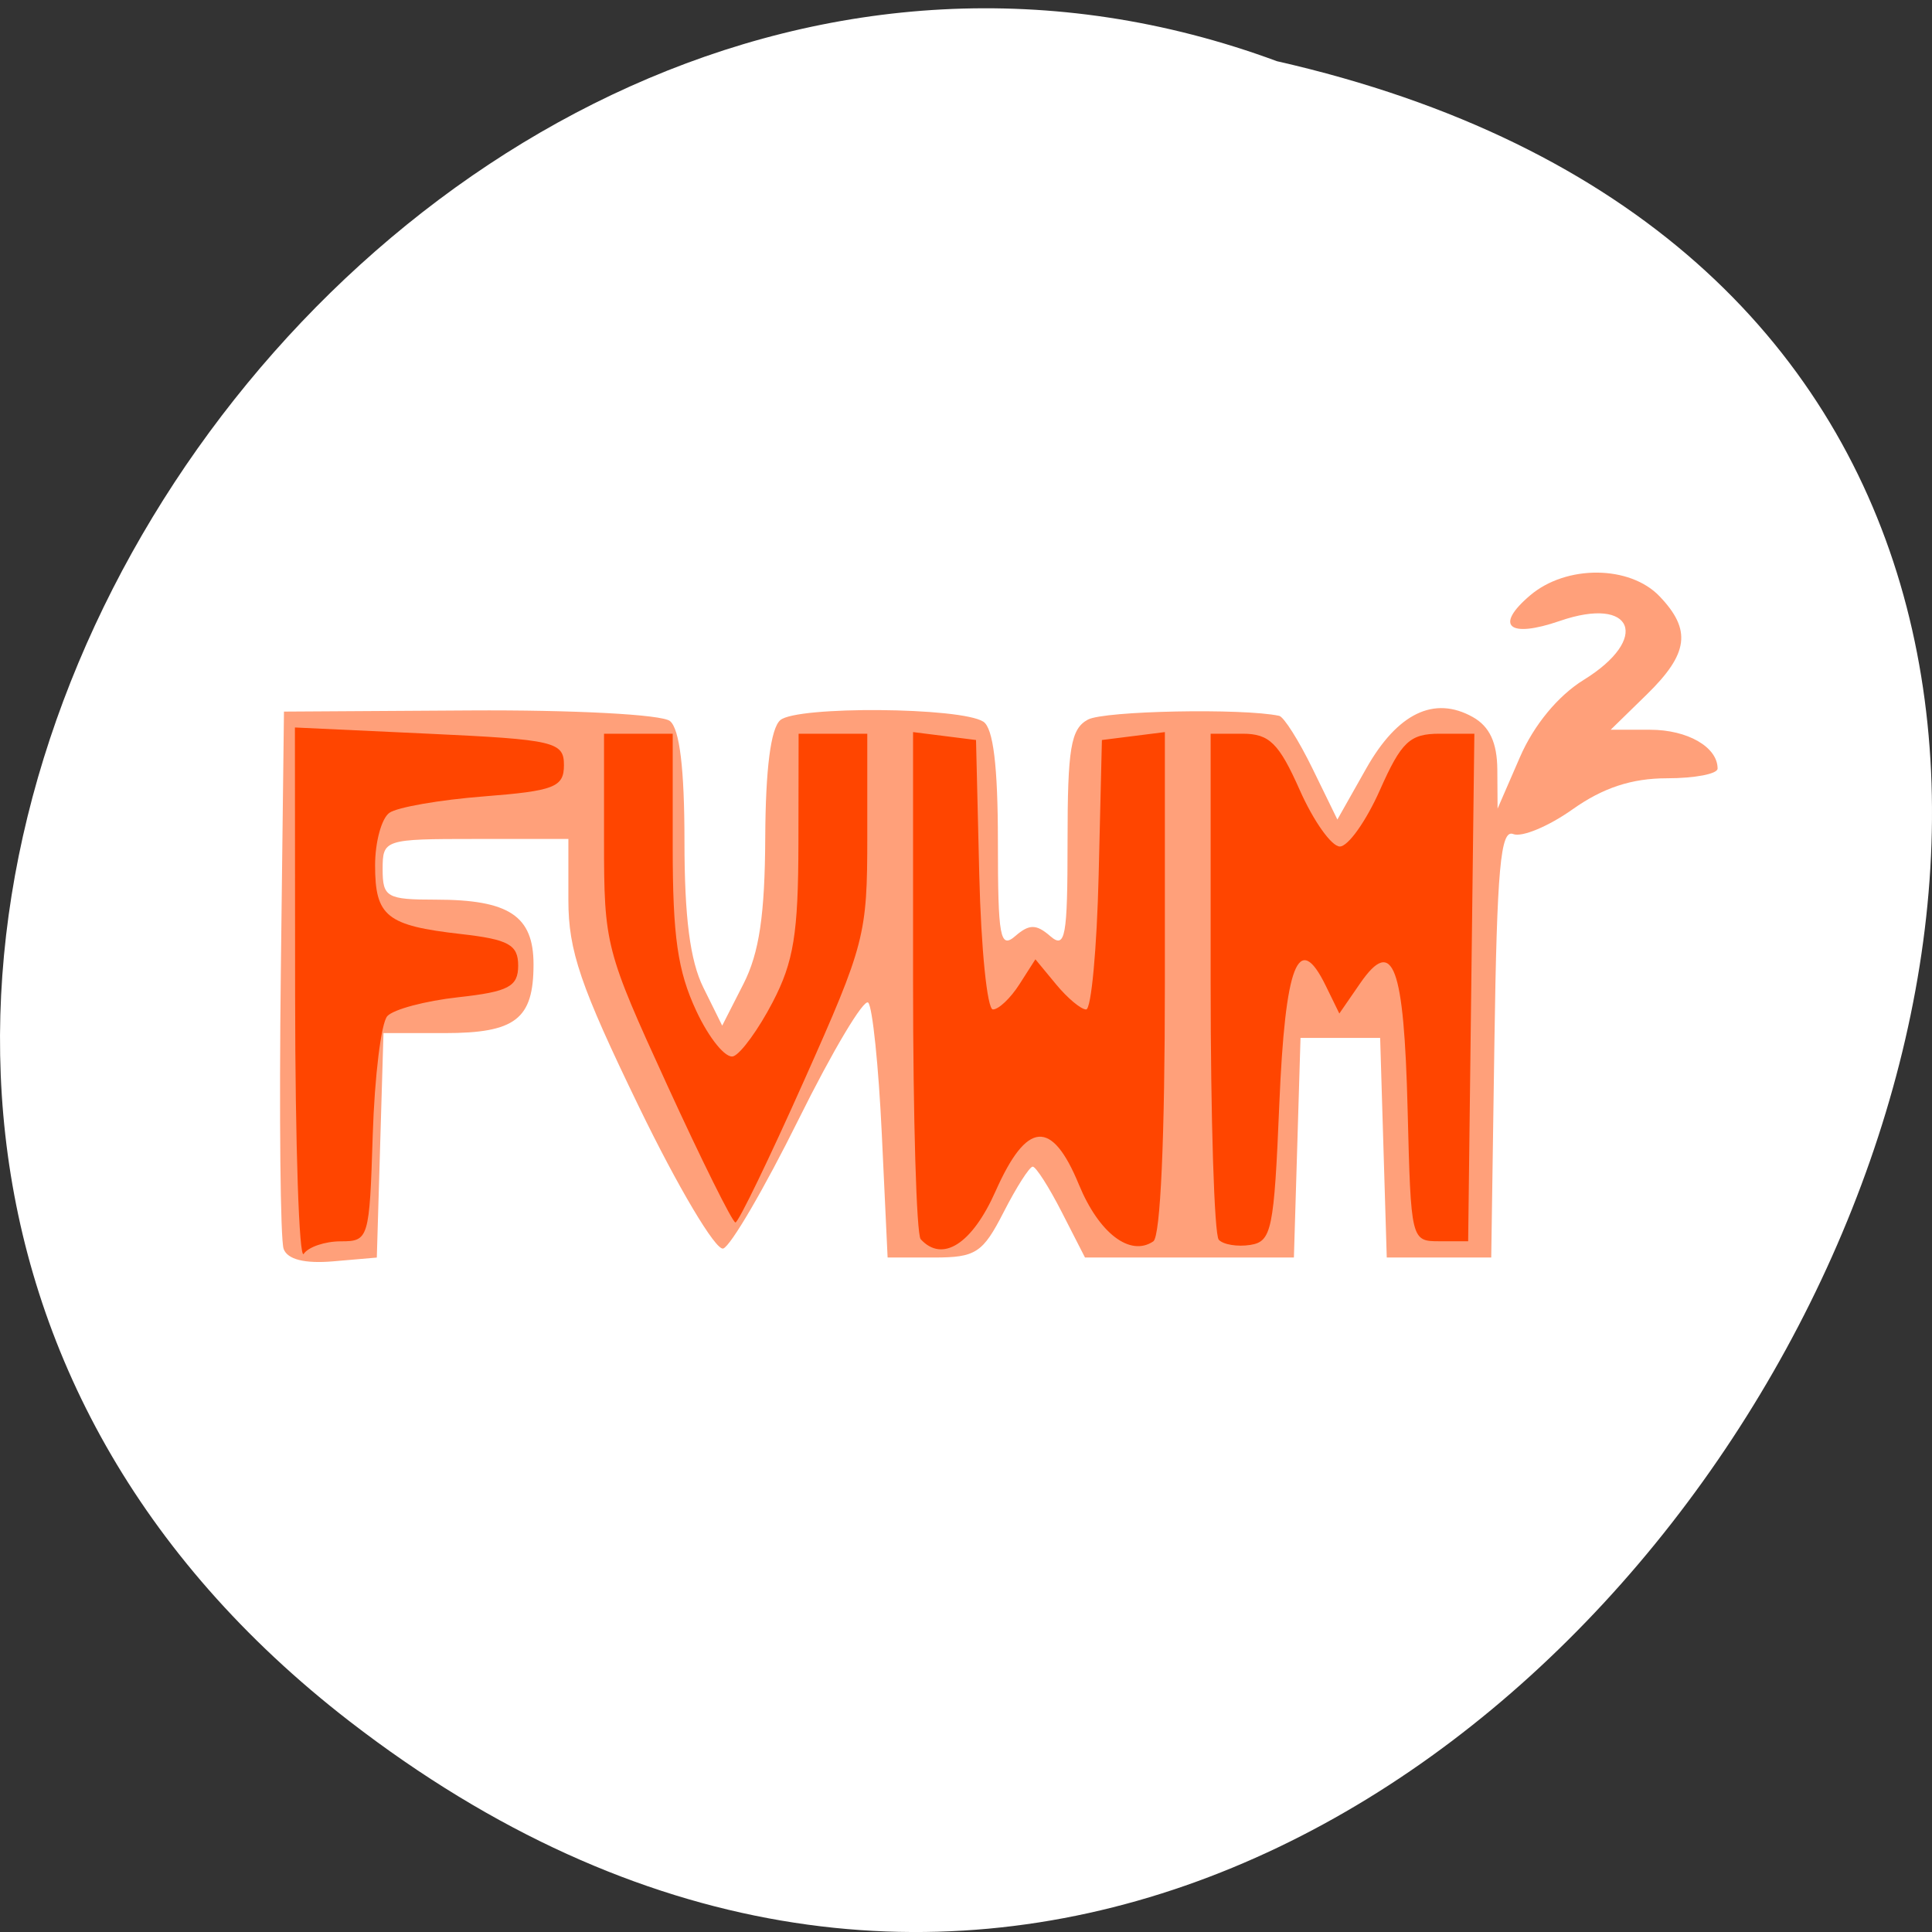 <svg xmlns="http://www.w3.org/2000/svg" viewBox="0 0 256 256"><rect x="0" y="0" width="256" height="256" fill="#333333" stroke="none"/><defs><clipPath><path transform="matrix(15.333 0 0 11.5 415 -125.5)" d="m -24 13 c 0 1.105 -0.672 2 -1.5 2 -0.828 0 -1.5 -0.895 -1.5 -2 0 -1.105 0.672 -2 1.5 -2 0.828 0 1.5 0.895 1.5 2 z"/></clipPath></defs><g transform="translate(4.568 -795.9)"><path d="m 41.785 1024.01 c 153.55 118.62 312.95 -176.79 122.85 -220 -119.72 -44.27 -236.64 132.08 -122.85 220 z" style="fill:#fff;color:#000"/><g transform="translate(-0.763 -7.814)" style="fill:#ffa07a"><path d="m 33.778 969.2 c -0.434 -1.181 -0.601 -17.683 -0.372 -36.672 l 0.416 -34.524 l 24.611 -0.153 c 13.751 -0.085 25.46 0.534 26.534 1.403 1.283 1.038 1.923 6.327 1.923 15.907 0 10.1 0.74 15.847 2.5 19.404 l 2.5 5.05 l 2.82 -5.534 c 2.087 -4.095 2.836 -9.138 2.884 -19.404 0.042 -9.08 0.73 -14.447 1.992 -15.542 2.181 -1.892 23.966 -1.724 26.913 0.208 1.308 0.857 1.923 5.918 1.923 15.831 0 12.769 0.285 14.323 2.307 12.569 1.841 -1.597 2.774 -1.597 4.615 0 2.02 1.754 2.307 0.196 2.307 -12.608 0 -12.285 0.428 -14.841 2.692 -16.07 2.154 -1.169 20.524 -1.531 25.349 -0.5 0.617 0.132 2.605 3.277 4.417 6.99 l 3.295 6.75 l 3.821 -6.763 c 4.142 -7.33 9.01 -9.679 14.12 -6.818 2.228 1.246 3.23 3.393 3.253 6.969 l 0.034 5.168 l 2.972 -6.843 c 1.842 -4.242 5.05 -8.122 8.426 -10.207 8.895 -5.485 6.607 -11.185 -3.139 -7.823 -6.797 2.344 -8.73 0.67 -3.927 -3.4 4.784 -4.054 13.188 -3.986 17.13 0.138 4.267 4.46 3.858 7.593 -1.701 13.02 l -4.777 4.664 h 5.239 c 4.95 0 8.93 2.293 8.93 5.144 0 0.707 -3.02 1.286 -6.707 1.286 -4.658 0 -8.478 1.256 -12.504 4.111 -3.188 2.261 -6.73 3.737 -7.87 3.28 -1.682 -0.674 -2.153 4.548 -2.493 27.639 l -0.42 28.471 h -6.922 h -6.922 l -0.438 -14.549 l -0.438 -14.549 h -5.276 h -5.276 l -0.438 14.549 l -0.438 14.549 h -13.841 h -13.841 l -3.079 -6.02 c -1.693 -3.313 -3.425 -6.02 -3.848 -6.02 -0.423 0 -2.155 2.711 -3.848 6.02 -2.77 5.419 -3.697 6.02 -9.229 6.02 h -6.15 l -0.769 -16.352 c -0.423 -8.994 -1.233 -16.833 -1.799 -17.421 -0.566 -0.588 -4.72 6.375 -9.229 15.473 -4.51 9.1 -9 16.796 -9.988 17.11 -0.984 0.31 -5.998 -8.121 -11.152 -18.754 -7.774 -16.04 -9.363 -20.693 -9.363 -27.417 v -8.099 h -12.306 c -12.1 0 -12.306 0.067 -12.306 4.02 0 3.7 0.557 4.02 7.02 4.02 9.725 0 12.974 2.148 12.974 8.577 0 7.257 -2.394 9.107 -11.786 9.107 h -8.095 l -0.442 14.871 l -0.442 14.871 l -5.781 0.5 c -3.767 0.326 -6.06 -0.248 -6.569 -1.647 z"/><path d="m 35.3 935.81 l -0.027 -35.701 l 17.824 0.83 c 16.56 0.771 17.824 1.066 17.824 4.151 0 2.926 -1.264 3.42 -10.616 4.151 -5.839 0.457 -11.47 1.435 -12.512 2.174 -1.043 0.739 -1.896 3.871 -1.896 6.959 0 6.767 1.523 7.986 11.375 9.103 6.31 0.716 7.583 1.417 7.583 4.181 0 2.786 -1.277 3.462 -7.925 4.194 -4.359 0.48 -8.594 1.605 -9.412 2.5 -0.818 0.895 -1.687 7.975 -1.933 15.733 -0.437 13.808 -0.526 14.11 -4.238 14.11 -2.085 0 -4.293 0.747 -4.906 1.66 -0.613 0.913 -1.126 -14.405 -1.141 -34.04 z m 82.89 32.1 c -0.556 -0.609 -1.01 -15.977 -1.01 -34.15 v -33.04 l 4.171 0.525 l 4.171 0.525 l 0.43 17.851 c 0.237 9.818 1.051 17.851 1.81 17.851 0.759 0 2.336 -1.495 3.504 -3.322 l 2.125 -3.322 l 2.746 3.322 c 1.51 1.827 3.299 3.322 3.976 3.322 0.677 0 1.424 -8.03 1.661 -17.851 l 0.43 -17.851 l 4.171 -0.525 l 4.171 -0.525 v 33.22 c 0 20.554 -0.584 33.618 -1.53 34.26 -3.073 2.08 -7.204 -1.07 -9.86 -7.519 -3.595 -8.729 -6.894 -8.47 -11.04 0.867 -3.106 7 -7.04 9.524 -9.927 6.365 z m 39.496 0.07 c -0.591 -0.647 -1.075 -15.997 -1.075 -34.11 v -32.934 h 4.248 c 3.532 0 4.806 1.259 7.563 7.472 1.824 4.11 4.212 7.472 5.308 7.472 1.096 0 3.485 -3.363 5.308 -7.472 2.847 -6.416 3.966 -7.472 7.917 -7.472 h 4.601 l -0.411 33.626 l -0.411 33.625 h -3.792 c -3.776 0 -3.793 -0.073 -4.228 -17.415 -0.48 -19.17 -1.941 -23.06 -6.285 -16.77 l -2.765 4.01 l -1.805 -3.693 c -3.608 -7.382 -5.372 -2.87 -6.15 15.738 -0.697 16.669 -1.01 18.17 -3.854 18.618 -1.703 0.267 -3.579 -0.044 -4.171 -0.692 z m -73.1 -20.522 c -8.17 -17.836 -8.354 -18.55 -8.354 -32.38 v -14.14 h 4.55 h 4.55 v 15.01 c 0 11.865 0.653 16.412 3.115 21.695 1.713 3.676 3.931 6.391 4.929 6.03 0.998 -0.359 3.339 -3.584 5.202 -7.166 2.787 -5.358 3.392 -9.09 3.412 -21.04 l 0.025 -14.53 h 4.55 h 4.55 v 13.585 c 0 13.1 -0.3 14.257 -8.379 32.38 -4.608 10.337 -8.698 18.795 -9.09 18.795 -0.389 0 -4.467 -8.207 -9.06 -18.238 z" style="fill:#ff4500"/></g></g></svg>